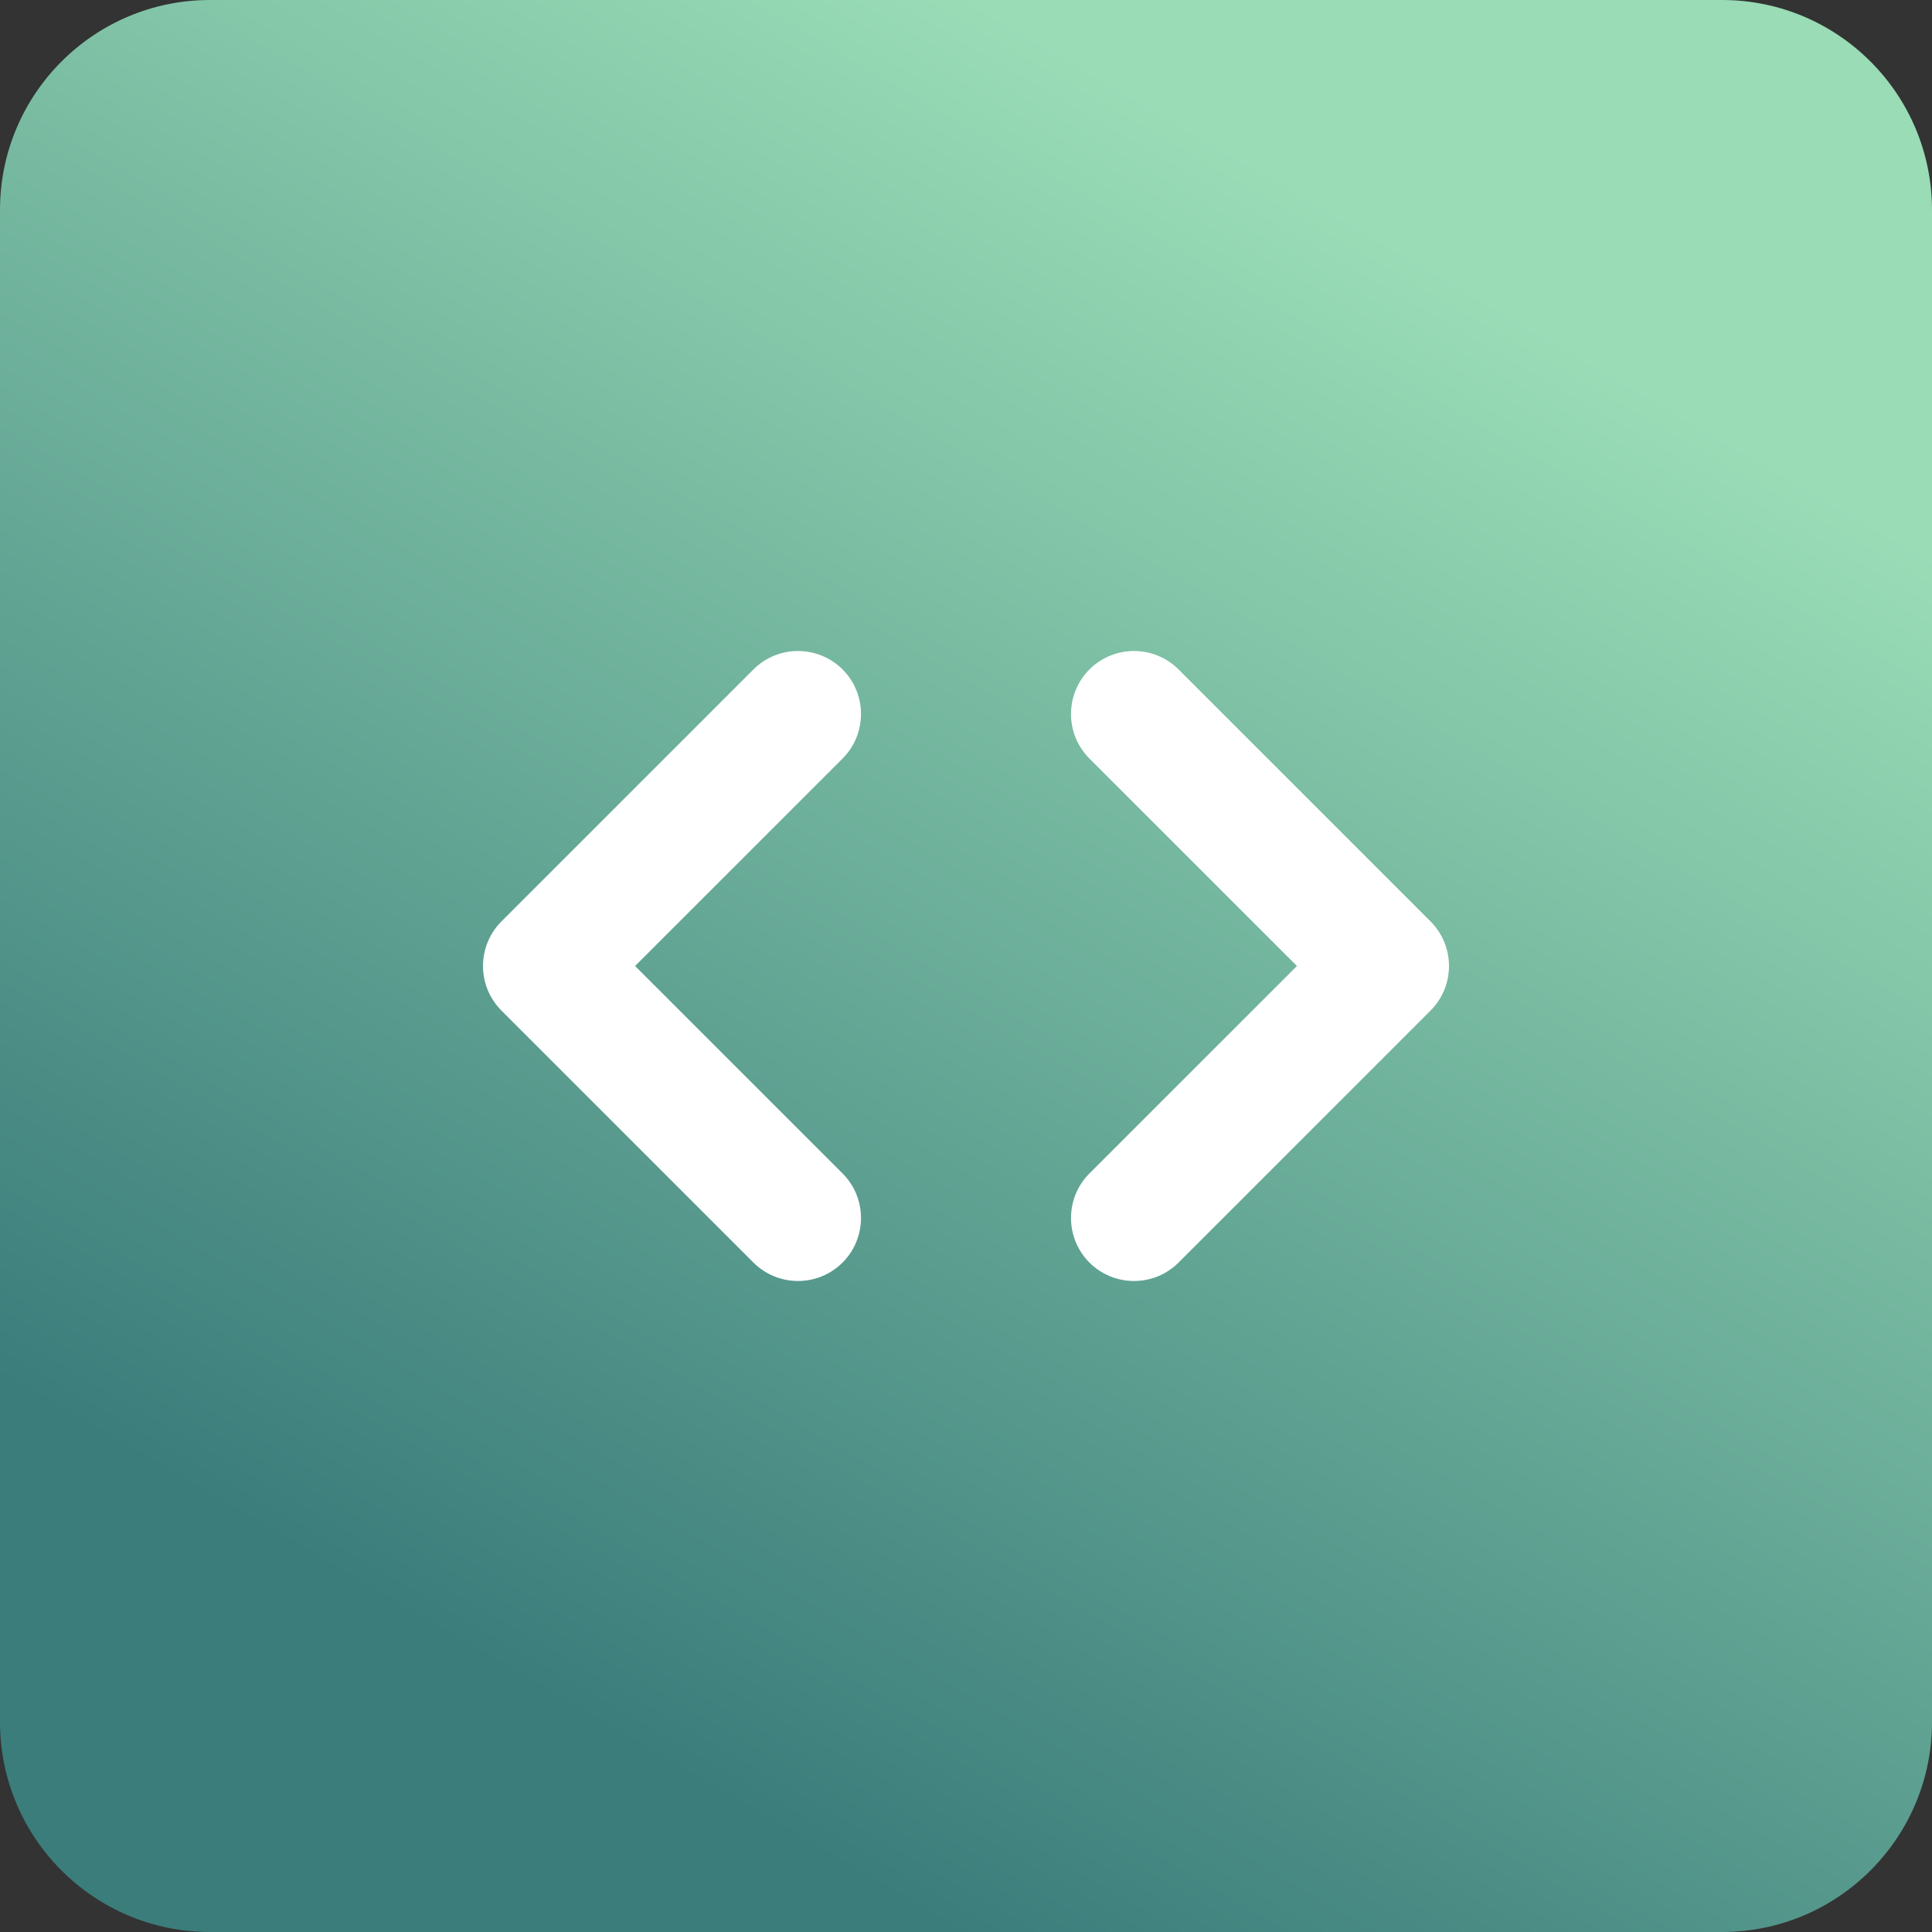 <svg class="inline-flex" width="46" height="46" viewBox="0 0 46 46" fill="none" xmlns="http://www.w3.org/2000/svg">
  <rect x="0" y="0" width="46" height="46" fill="#333333" stroke="none"/>
  <g clip-path="url(#clip0_1755_2)">
    <path
      d="M41 0H5C2.239 0 0 2.239 0 5V41C0 43.761 2.239 46 5 46H41C43.761 46 46 43.761 46 41V5C46 2.239 43.761 0 41 0Z"
      fill="url(#paint0_linear_1755_2)"/>
    <path fill-rule="evenodd" clip-rule="evenodd"
          d="M25.939 15.939C26.525 15.354 27.475 15.354 28.061 15.939L34.061 21.939C34.646 22.525 34.646 23.475 34.061 24.061L28.061 30.061C27.475 30.646 26.525 30.646 25.939 30.061C25.354 29.475 25.354 28.525 25.939 27.939L30.879 23L25.939 18.061C25.354 17.475 25.354 16.525 25.939 15.939Z"
          fill="white"/>
    <path fill-rule="evenodd" clip-rule="evenodd"
          d="M20.061 15.939C20.646 16.525 20.646 17.475 20.061 18.061L15.121 23L20.061 27.939C20.646 28.525 20.646 29.475 20.061 30.061C19.475 30.646 18.525 30.646 17.939 30.061L11.939 24.061C11.354 23.475 11.354 22.525 11.939 21.939L17.939 15.939C18.525 15.354 19.475 15.354 20.061 15.939Z"
          fill="white"/>
  </g>
  <defs>
    <linearGradient id="paint0_linear_1755_2" x1="4.788" y1="35.652" x2="24.939" y2="0.954"
                    gradientUnits="userSpaceOnUse">
      <stop stop-color="#3B7D7B"/>
      <stop offset="1" stop-color="#99DCB6"/>
    </linearGradient>
    <clipPath id="clip0_1755_2">
      <rect width="46" height="46" fill="white"/>
    </clipPath>
  </defs>
</svg>
